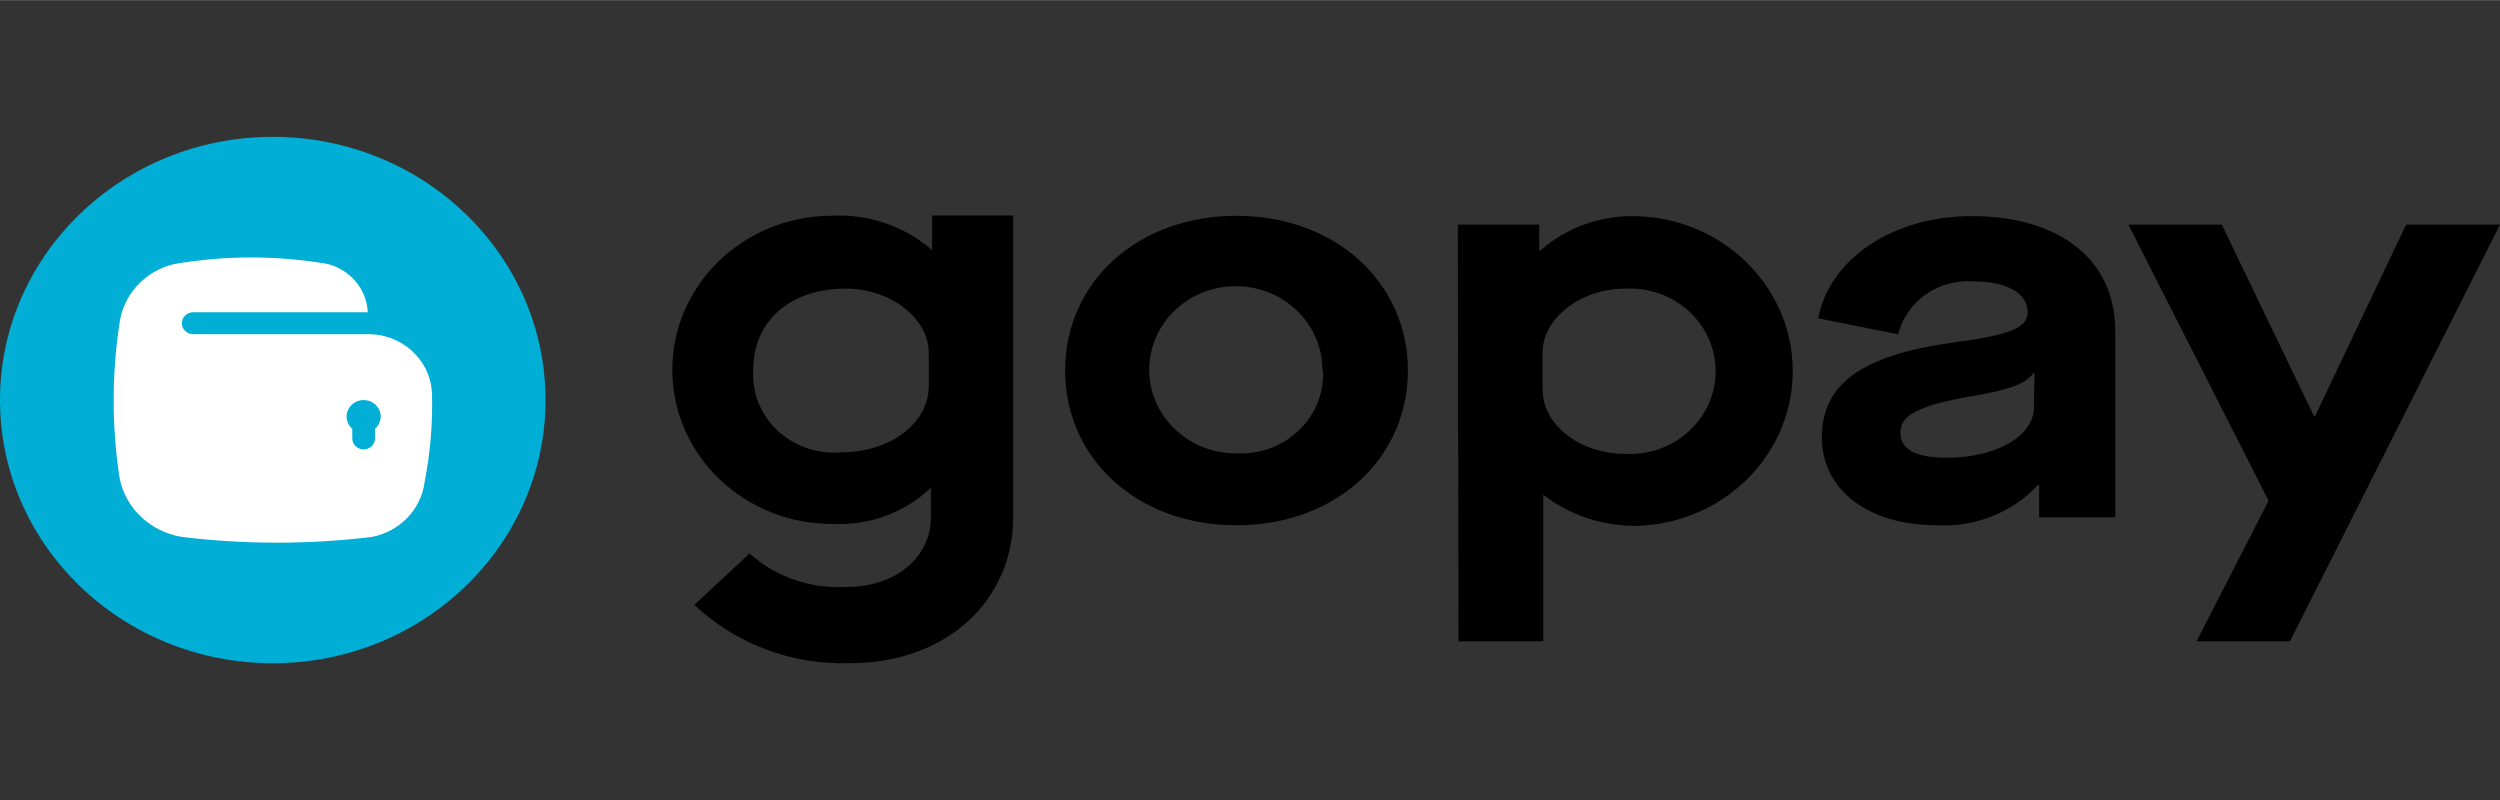 <?xml version="1.0" encoding="UTF-8"?>
<!DOCTYPE svg PUBLIC "-//W3C//DTD SVG 1.1//EN" "http://www.w3.org/Graphics/SVG/1.1/DTD/svg11.dtd">
<!-- Creator: CorelDRAW 2018 (64-Bit) -->
<svg xmlns="http://www.w3.org/2000/svg" xml:space="preserve" width="4.333in" height="1.387in" version="1.1" style="shape-rendering:geometricPrecision; text-rendering:geometricPrecision; image-rendering:optimizeQuality; fill-rule:evenodd; clip-rule:evenodd"
viewBox="0 0 492.97 157.75"
 xmlns:xlink="http://www.w3.org/1999/xlink">
 <rect x="0" y="0" width="492.97" height="157.75" fill="#333333" stroke="none"/>
 <defs>
  <style type="text/css">
   <![CDATA[
    .fil3 {fill:none}
    .fil1 {fill:white}
    .fil2 {fill:black;fill-rule:nonzero}
    .fil0 {fill:#00AED6;fill-rule:nonzero}
   ]]>
  </style>
 </defs>
 <g id="Layer_x0020_1">
  <g id="_1669995907552">
   <g>
    <path class="fil0" d="M53.79 26.96c29.7,0 53.78,23.24 53.78,51.9 0,28.66 -24.08,51.9 -53.78,51.9 -29.71,0 -53.79,-23.24 -53.79,-51.9 0,-28.66 24.08,-51.9 53.79,-51.9z"/>
    <path class="fil1" d="M85.16 77.26c-0.41,-6.61 -6.24,-11.67 -13.09,-11.38l-33.97 0c-1.24,0 -2.24,-0.97 -2.24,-2.17 0,-1.19 1,-2.16 2.24,-2.16l34.42 0c-0.2,-4.48 -3.37,-8.32 -7.84,-9.51 -10.04,-1.73 -20.31,-1.73 -30.34,0 -5.7,1.35 -9.97,5.93 -10.75,11.55 -1.57,10.18 -1.57,20.53 0,30.71 1.2,5.95 6.09,10.54 12.28,11.55 12.44,1.51 25.03,1.51 37.47,0 5.55,-1.08 9.74,-5.48 10.4,-10.9 1.14,-5.83 1.62,-11.76 1.44,-17.69zm-11.21 7.27l0 0 0 1.9c0,1.19 -1,2.16 -2.24,2.16 -1.24,0 -2.24,-0.97 -2.24,-2.16l0 -1.9c-0.72,-0.61 -1.13,-1.5 -1.12,-2.42 0,-1.79 1.5,-3.24 3.36,-3.24 1.86,0 3.36,1.45 3.36,3.24 -0.01,0.92 -0.41,1.8 -1.12,2.42l0 0z"/>
    <path class="fil2" d="M260.76 73.02c0.07,-9.1 -7.51,-16.54 -16.94,-16.61 -9.43,-0.07 -17.13,7.25 -17.21,16.35 -0.07,9.1 7.51,16.54 16.94,16.61 0.09,0 0.18,0 0.26,0 8.95,0.47 16.59,-6.16 17.07,-14.8 0.03,-0.51 0.03,-1.04 0.01,-1.55l-0.14 0 0 0zm-50.73 0l0 0c0,-17.3 14.16,-30.49 33.79,-30.49 19.63,0 33.8,13.27 33.8,30.49 0,17.21 -14.03,30.53 -33.8,30.53 -19.77,0 -33.79,-13.28 -33.79,-30.53z"/>
    <path class="fil2" d="M183.13 76.18c0,7.14 -7.53,12.97 -17.07,12.97 -8.77,0.86 -16.6,-5.31 -17.48,-13.77 -0.09,-0.85 -0.1,-1.71 -0.04,-2.57 0,-9.43 7.17,-15.92 18.2,-15.92 8.97,0 16.4,5.93 16.4,12.63l0 6.66 -0 0zm0.67 -33.7l0 0 0 6.83c-5.45,-4.78 -12.68,-7.23 -20.03,-6.79 -17.39,0.15 -31.35,13.88 -31.2,30.66 0.16,16.78 14.39,30.26 31.78,30.11 7.16,0.31 14.13,-2.28 19.22,-7.14l0 5.84c0,7.92 -7.08,13.71 -16.4,13.71 -7.12,0.49 -14.13,-1.88 -19.36,-6.58l-10.9 10.12c8.17,7.73 19.26,11.89 30.7,11.5 19.1,0 32.18,-12.37 32.18,-28.85l0 -59.43 -16 0 0 0z"/>
    <path class="fil2" d="M287.47 44.26l16.04 0 0 5.11 0.22 0c5.26,-4.63 12.21,-7.06 19.32,-6.75 17.46,0.64 31.09,14.82 30.43,31.66 -0.62,15.97 -13.89,28.77 -30.43,29.37 -6.79,0.15 -13.42,-2 -18.74,-6.1l0 28.89 -16.71 0 -0.14 -82.18 -0 0zm32.98 12.63l0 0c-8.97,0 -16.27,6.01 -16.27,12.55l0 7.31c0,6.96 7.21,12.72 16.35,12.72 9.32,0.46 17.27,-6.45 17.75,-15.45 0.48,-8.99 -6.68,-16.66 -16.01,-17.13 -0.58,-0.03 -1.16,-0.03 -1.74,0l-0.09 0 0 0z"/>
    <path class="fil2" d="M385.58 67.45c10.98,-1.43 14.25,-2.95 14.25,-5.88 0,-3.81 -4.16,-6.1 -10.62,-6.1 -6.95,-0.55 -13.29,3.88 -14.92,10.43l-15.77 -3.16c2.24,-11.76 14.79,-20.15 30.25,-20.15 17.48,0 28.33,8.65 28.33,22.66l0 36.72 -15.01 0 0 -6.4 -0.22 0c-5.09,5.53 -12.56,8.47 -20.21,7.96 -13.23,0 -22.41,-6.97 -22.41,-17.3 0,-10.34 7.53,-16.27 26.35,-18.77l0 -0zm15.6 6.09l0 0 -0.22 0c-1.48,2.08 -4.48,3.29 -12.78,4.67 -9.81,1.77 -13.44,3.64 -13.44,7.01 0,3.37 2.91,5.02 9.23,5.02 9.64,0 17.08,-4.33 17.08,-9.82l0.14 -6.88 0 0z"/>
    <polygon class="fil2" points="447.34,98.72 419.69,44.26 438.11,44.26 456.26,81.98 456.53,81.98 474.46,44.26 492.97,44.26 451.55,126.44 433.13,126.44 "/>
   </g>
   <rect class="fil3" x="-0" y="-0" width="492.97" height="157.75"/>
  </g>
 </g>
</svg>
